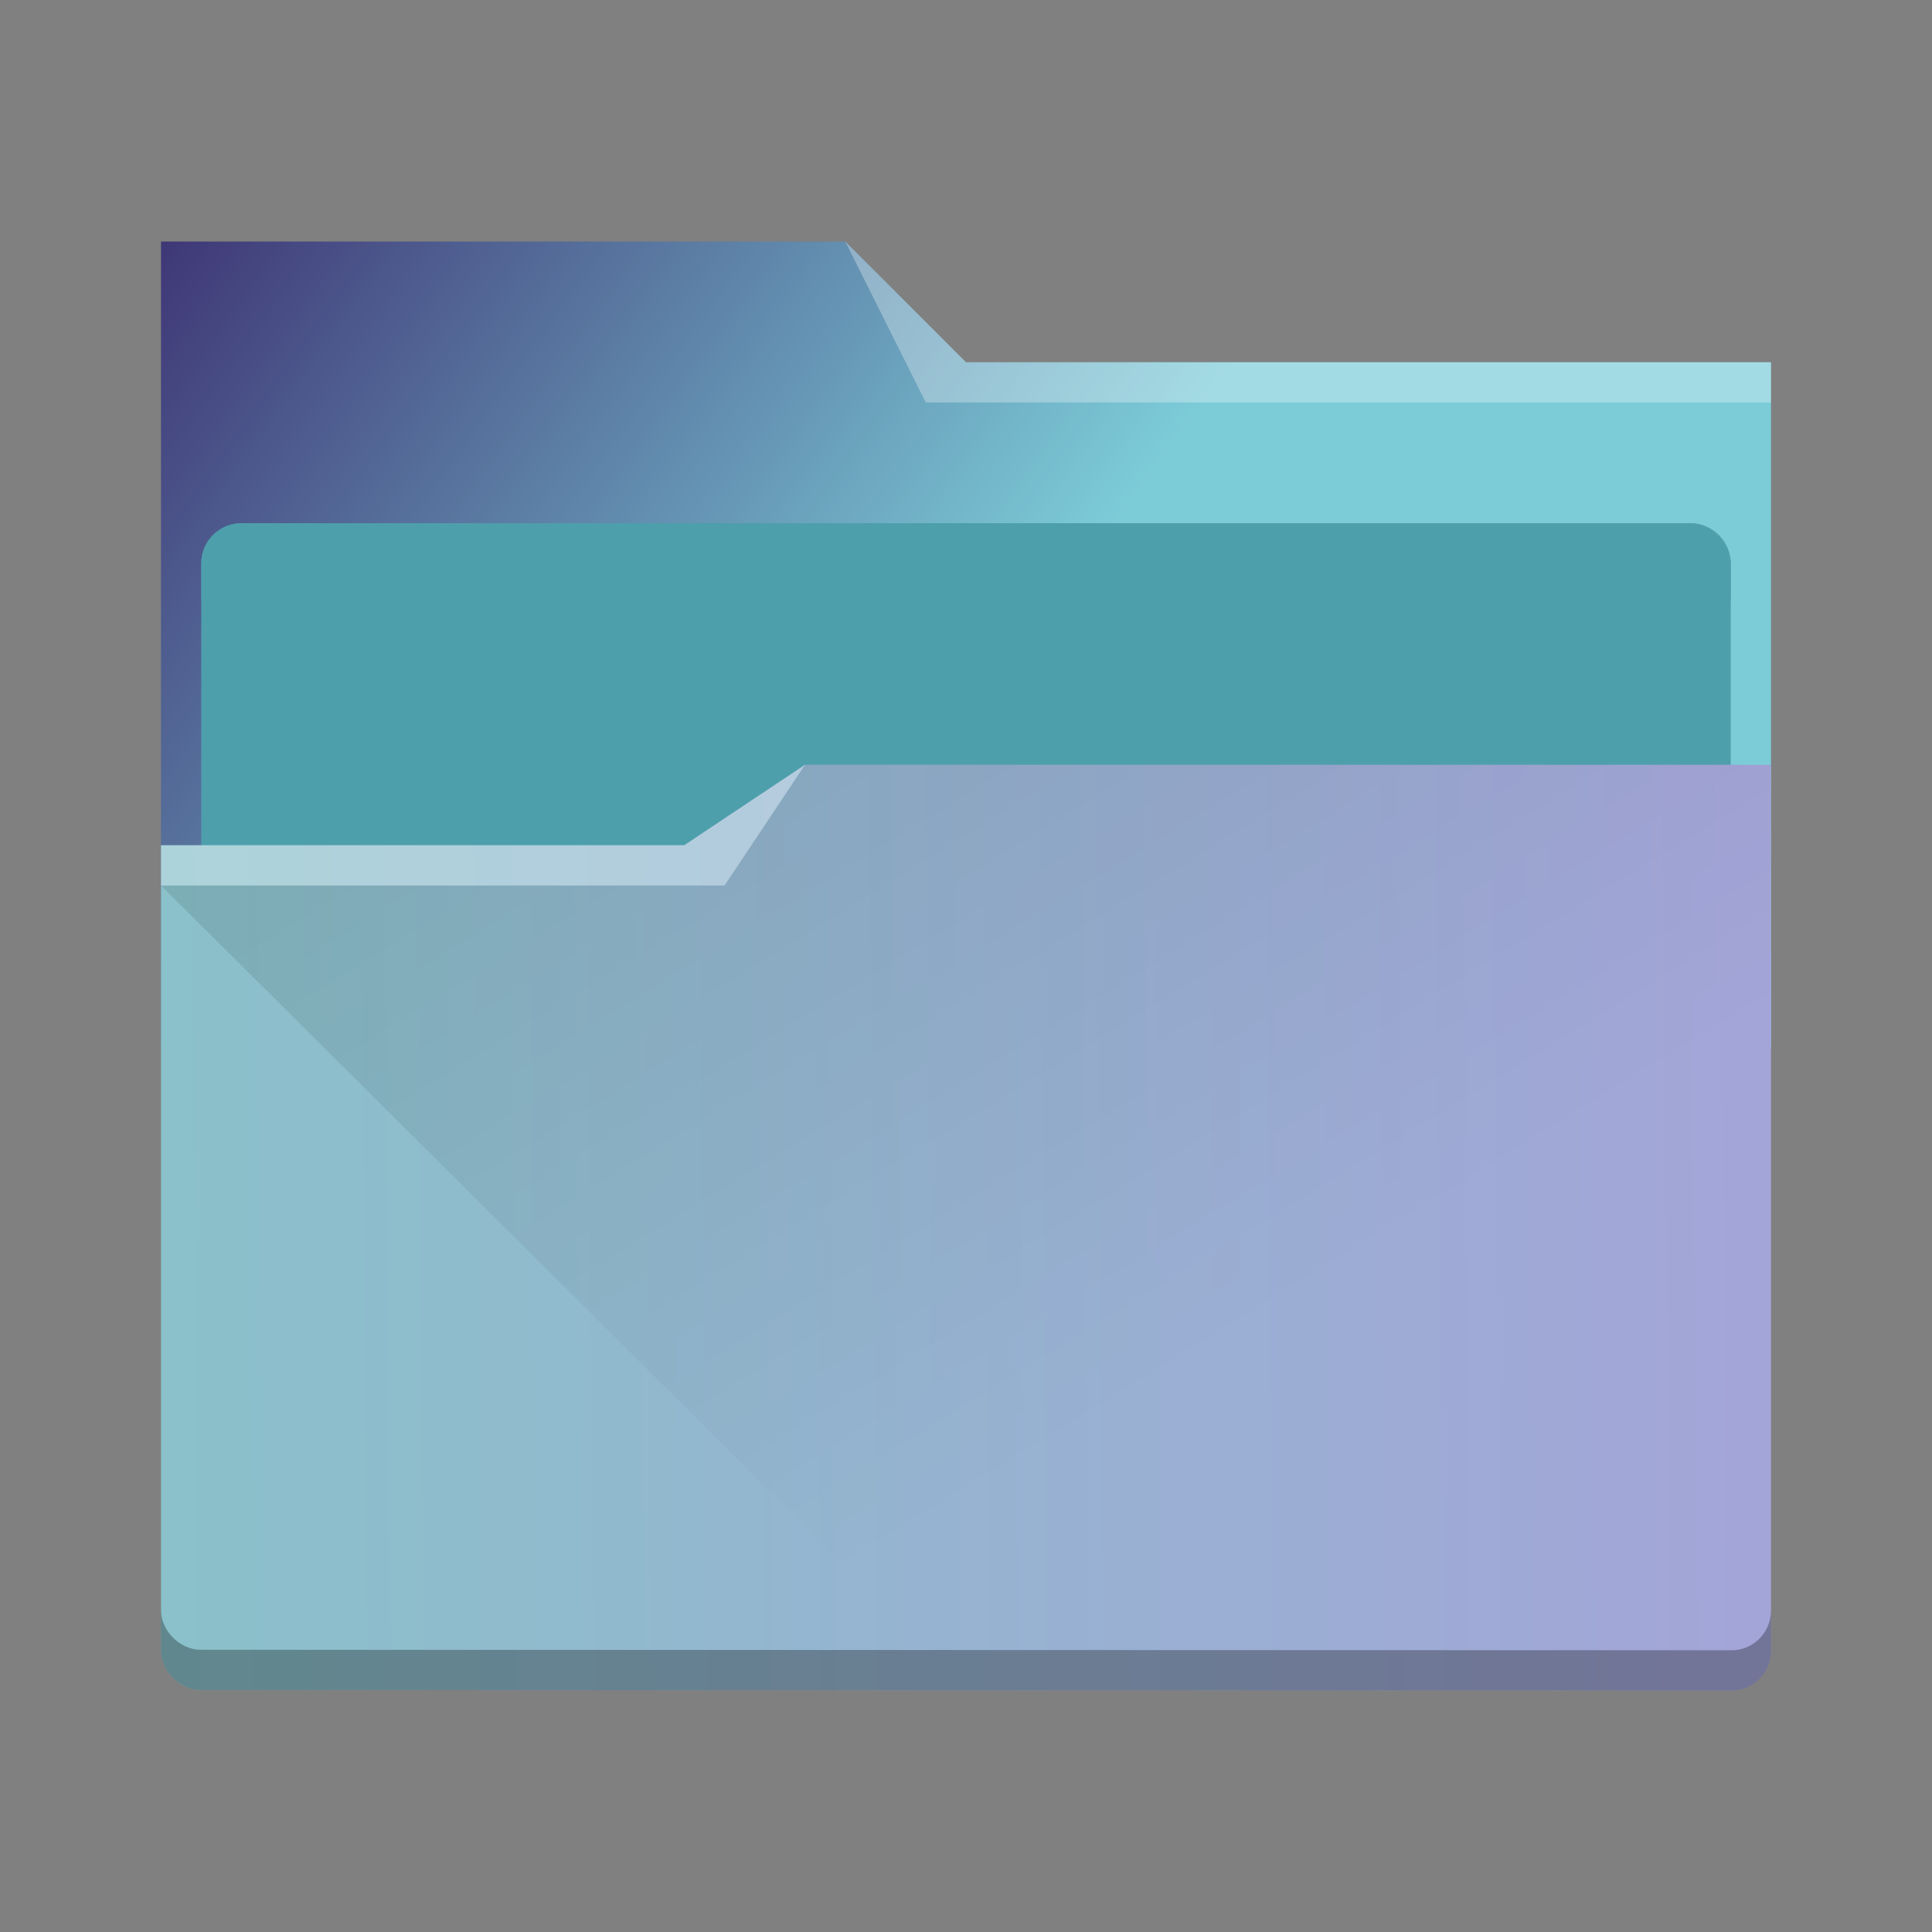<?xml version="1.0" encoding="UTF-8" standalone="no"?>
<svg
   xmlns:dc="http://purl.org/dc/elements/1.1/"
   xmlns:cc="http://creativecommons.org/ns#"
   xmlns:rdf="http://www.w3.org/1999/02/22-rdf-syntax-ns#"
   xmlns:svg="http://www.w3.org/2000/svg"
   xmlns="http://www.w3.org/2000/svg"
   xmlns:xlink="http://www.w3.org/1999/xlink"
   xmlns:sodipodi="http://sodipodi.sourceforge.net/DTD/sodipodi-0.dtd"
   xmlns:inkscape="http://www.inkscape.org/namespaces/inkscape"
   width="48"
   height="48"
   viewBox="0 0 48 48"
   version="1.1"
   id="svg52"
   sodipodi:docname="system-file-manager.svg"
   inkscape:version="0.92.4 (5da689c313, 2019-01-14)">
  <rect x="0" y="0" width="48" height="48" fill="#808080" stroke="none"/>
  <sodipodi:namedview
     pagecolor="#ffffff"
     bordercolor="#666666"
     borderopacity="1"
     objecttolerance="10"
     gridtolerance="10"
     guidetolerance="10"
     inkscape:pageopacity="0"
     inkscape:pageshadow="2"
     inkscape:window-width="1920"
     inkscape:window-height="1017"
     id="namedview54"
     showgrid="false"
     inkscape:zoom="4.9166667"
     inkscape:cx="-12.508474"
     inkscape:cy="24"
     inkscape:window-x="0"
     inkscape:window-y="0"
     inkscape:window-maximized="1"
     inkscape:current-layer="svg52" />
  <defs
     id="defs32">
    <linearGradient
       xlink:href="#linearGradient4393"
       id="linearGradient4399"
       x1="424.441"
       y1="502.85"
       x2="440.878"
       y2="529.576"
       gradientUnits="userSpaceOnUse"
       gradientTransform="matrix(0.692,0,0,0.692,-280.193,674.765)" />
    <linearGradient
       id="linearGradient4393">
      <stop
         style="stop-color:#000000;stop-opacity:1;"
         offset="0"
         id="stop3" />
      <stop
         style="stop-color:#000000;stop-opacity:0;"
         offset="1"
         id="stop5" />
    </linearGradient>
    <linearGradient
       xlink:href="#linearGradient4274"
       id="linearGradient4217"
       gradientUnits="userSpaceOnUse"
       gradientTransform="matrix(0.692,0,0,0.692,-264.272,2671.798)"
       x1="390.571"
       y1="498.298"
       x2="442.571"
       y2="498.298" />
    <linearGradient
       id="linearGradient4274">
      <stop
         offset="0"
         style="stop-color:#ffffff;stop-opacity:1;"
         id="stop9" />
      <stop
         offset="1"
         style="stop-color:#ffffff;stop-opacity:0.488"
         id="stop11" />
    </linearGradient>
    <linearGradient
       xlink:href="#linearGradient4172-5"
       id="linearGradient4178"
       y1="523.904"
       y2="524.405"
       x2="387.826"
       gradientUnits="userSpaceOnUse"
       gradientTransform="matrix(0.692,0,0,0.692,-264.272,671.426)"
       x1="444.739" />
    <linearGradient
       id="linearGradient4172-5">
      <stop
         style="stop-color:#a3a5d8;stop-opacity:1"
         id="stop15" />
      <stop
         offset="1"
         style="stop-color:#8ac1ca;stop-opacity:1"
         id="stop17" />
    </linearGradient>
    <linearGradient
       xlink:href="#linearGradient4227"
       id="linearGradient4225"
       gradientUnits="userSpaceOnUse"
       x1="396.571"
       y1="498.798"
       x2="426.571"
       y2="511.798"
       gradientTransform="matrix(0.692,0,0,0.692,-264.272,671.689)" />
    <linearGradient
       id="linearGradient4227">
      <stop
         offset="0"
         style="stop-color:#f5f5f5;stop-opacity:1"
         id="stop21" />
      <stop
         offset="1"
         style="stop-color:#f9f9f9;stop-opacity:1"
         id="stop23" />
    </linearGradient>
    <linearGradient
       gradientTransform="matrix(0.692,0,0,0.692,-264.272,671.304)"
       xlink:href="#linearGradient4291"
       id="linearGradient4297"
       x1="388.571"
       y1="487.798"
       x2="416.571"
       y2="507.798"
       gradientUnits="userSpaceOnUse" />
    <linearGradient
       id="linearGradient4291">
      <stop
         style="stop-color:#3e3575;stop-opacity:1"
         offset="0"
         id="stop27" />
      <stop
         style="stop-color:#7cccd8;stop-opacity:1"
         offset="1"
         id="stop29" />
    </linearGradient>
  </defs>
  <g
     transform="translate(0,-1004.362)"
     id="g50">
    <path
       style="fill:url(#linearGradient4297);fill-opacity:1"
       d="m 4,1030.362 40,0 0,-17 -20,0 -3,-3 -17,0 z"
       id="path34" />
    <rect
       ry="1"
       rx="1"
       y="1017.36"
       x="5"
       height="9"
       width="38"
       style="color:#000000;clip-rule:nonzero;display:inline;overflow:visible;visibility:visible;opacity:1;isolation:auto;mix-blend-mode:normal;color-interpolation:sRGB;color-interpolation-filters:linearRGB;solid-color:#000000;solid-opacity:1;fill:#4e9fac;fill-opacity:1;fill-rule:nonzero;stroke:none;stroke-width:1;stroke-linecap:butt;stroke-linejoin:miter;stroke-miterlimit:4;stroke-dasharray:none;stroke-dashoffset:0;stroke-opacity:1;marker:none;color-rendering:auto;image-rendering:auto;shape-rendering:auto;text-rendering:auto;enable-background:accumulate"
       id="rect36" />
    <path
       style="fill:url(#linearGradient4178)"
       d="m 20,1023.362 -3,2 -13,0 0,1 -1e-6,18.998 c 0,0.54 0.489,0.991 0.984,0.991 L 43,1046.362 c 0.511,0.016 1,-0.396 1,-1 l 0,-22 z"
       id="path38" />
    <path
       style="opacity:0.3;fill:#ffffff;fill-opacity:1;fill-rule:evenodd"
       d="m 4,1025.362 0,1 14,0 2,-3 -3,2 z"
       id="path40" />
    <path
       style="opacity:0.3;fill:#ffffff;fill-opacity:1;fill-rule:evenodd"
       d="m 21,1010.362 2,4 2,0 19,0 0,-1 -19,0 -1,0 z"
       id="path42" />
    <path
       style="opacity:0.099;fill:url(#linearGradient4399);fill-opacity:1;fill-rule:evenodd;stroke:none;stroke-width:1px;stroke-linecap:butt;stroke-linejoin:miter;stroke-opacity:1"
       d="m 4,1026.362 14,0 2,-3 24,10e-5 0.174,22.308 -20.767,0 z"
       id="path44" />
    <path
       style="fill:#000000;color:#000000;clip-rule:nonzero;display:inline;overflow:visible;visibility:visible;opacity:0.3;isolation:auto;mix-blend-mode:normal;color-interpolation:sRGB;color-interpolation-filters:linearRGB;solid-color:#000000;solid-opacity:1;fill-opacity:1;fill-rule:nonzero;stroke:none;stroke-width:1;stroke-linecap:butt;stroke-linejoin:miter;stroke-miterlimit:4;stroke-dasharray:none;stroke-dashoffset:0;stroke-opacity:1;marker:none;filter-blend-mode:normal;filter-gaussianBlur-deviation:0;color-rendering:auto;image-rendering:auto;shape-rendering:auto;text-rendering:auto;enable-background:accumulate"
       d="M 4 39.998 L 4 40.998 C 4 41.538 4.489 41.988 4.984 41.988 L 43 42 C 43.511 42.016 44 41.605 44 41 L 44 40 C 44 40.605 43.511 41.016 43 41 L 4.984 40.988 C 4.489 40.988 4 40.538 4 39.998 z"
       transform="translate(0,1004.362)"
       id="path46" />
    <path
       style="color:#000000;clip-rule:nonzero;display:inline;overflow:visible;visibility:visible;opacity:0.85;isolation:auto;mix-blend-mode:normal;color-interpolation:sRGB;color-interpolation-filters:linearRGB;solid-color:#000000;solid-opacity:1;fill:#4e9fac;fill-opacity:1;fill-rule:nonzero;stroke:none;stroke-width:1;stroke-linecap:butt;stroke-linejoin:miter;stroke-miterlimit:4;stroke-dasharray:none;stroke-dashoffset:0;stroke-opacity:1;marker:none;color-rendering:auto;image-rendering:auto;shape-rendering:auto;text-rendering:auto;enable-background:accumulate"
       d="m 6,1017.362 c -0.554,0 -1,0.446 -1,1 l 0,1 c 0,-0.554 0.446,-1 1,-1 l 36,0 c 0.554,0 1,0.446 1,1 l 0,-1 c 0,-0.554 -0.446,-1 -1,-1 z"
       id="path48" />
  </g>
</svg>
